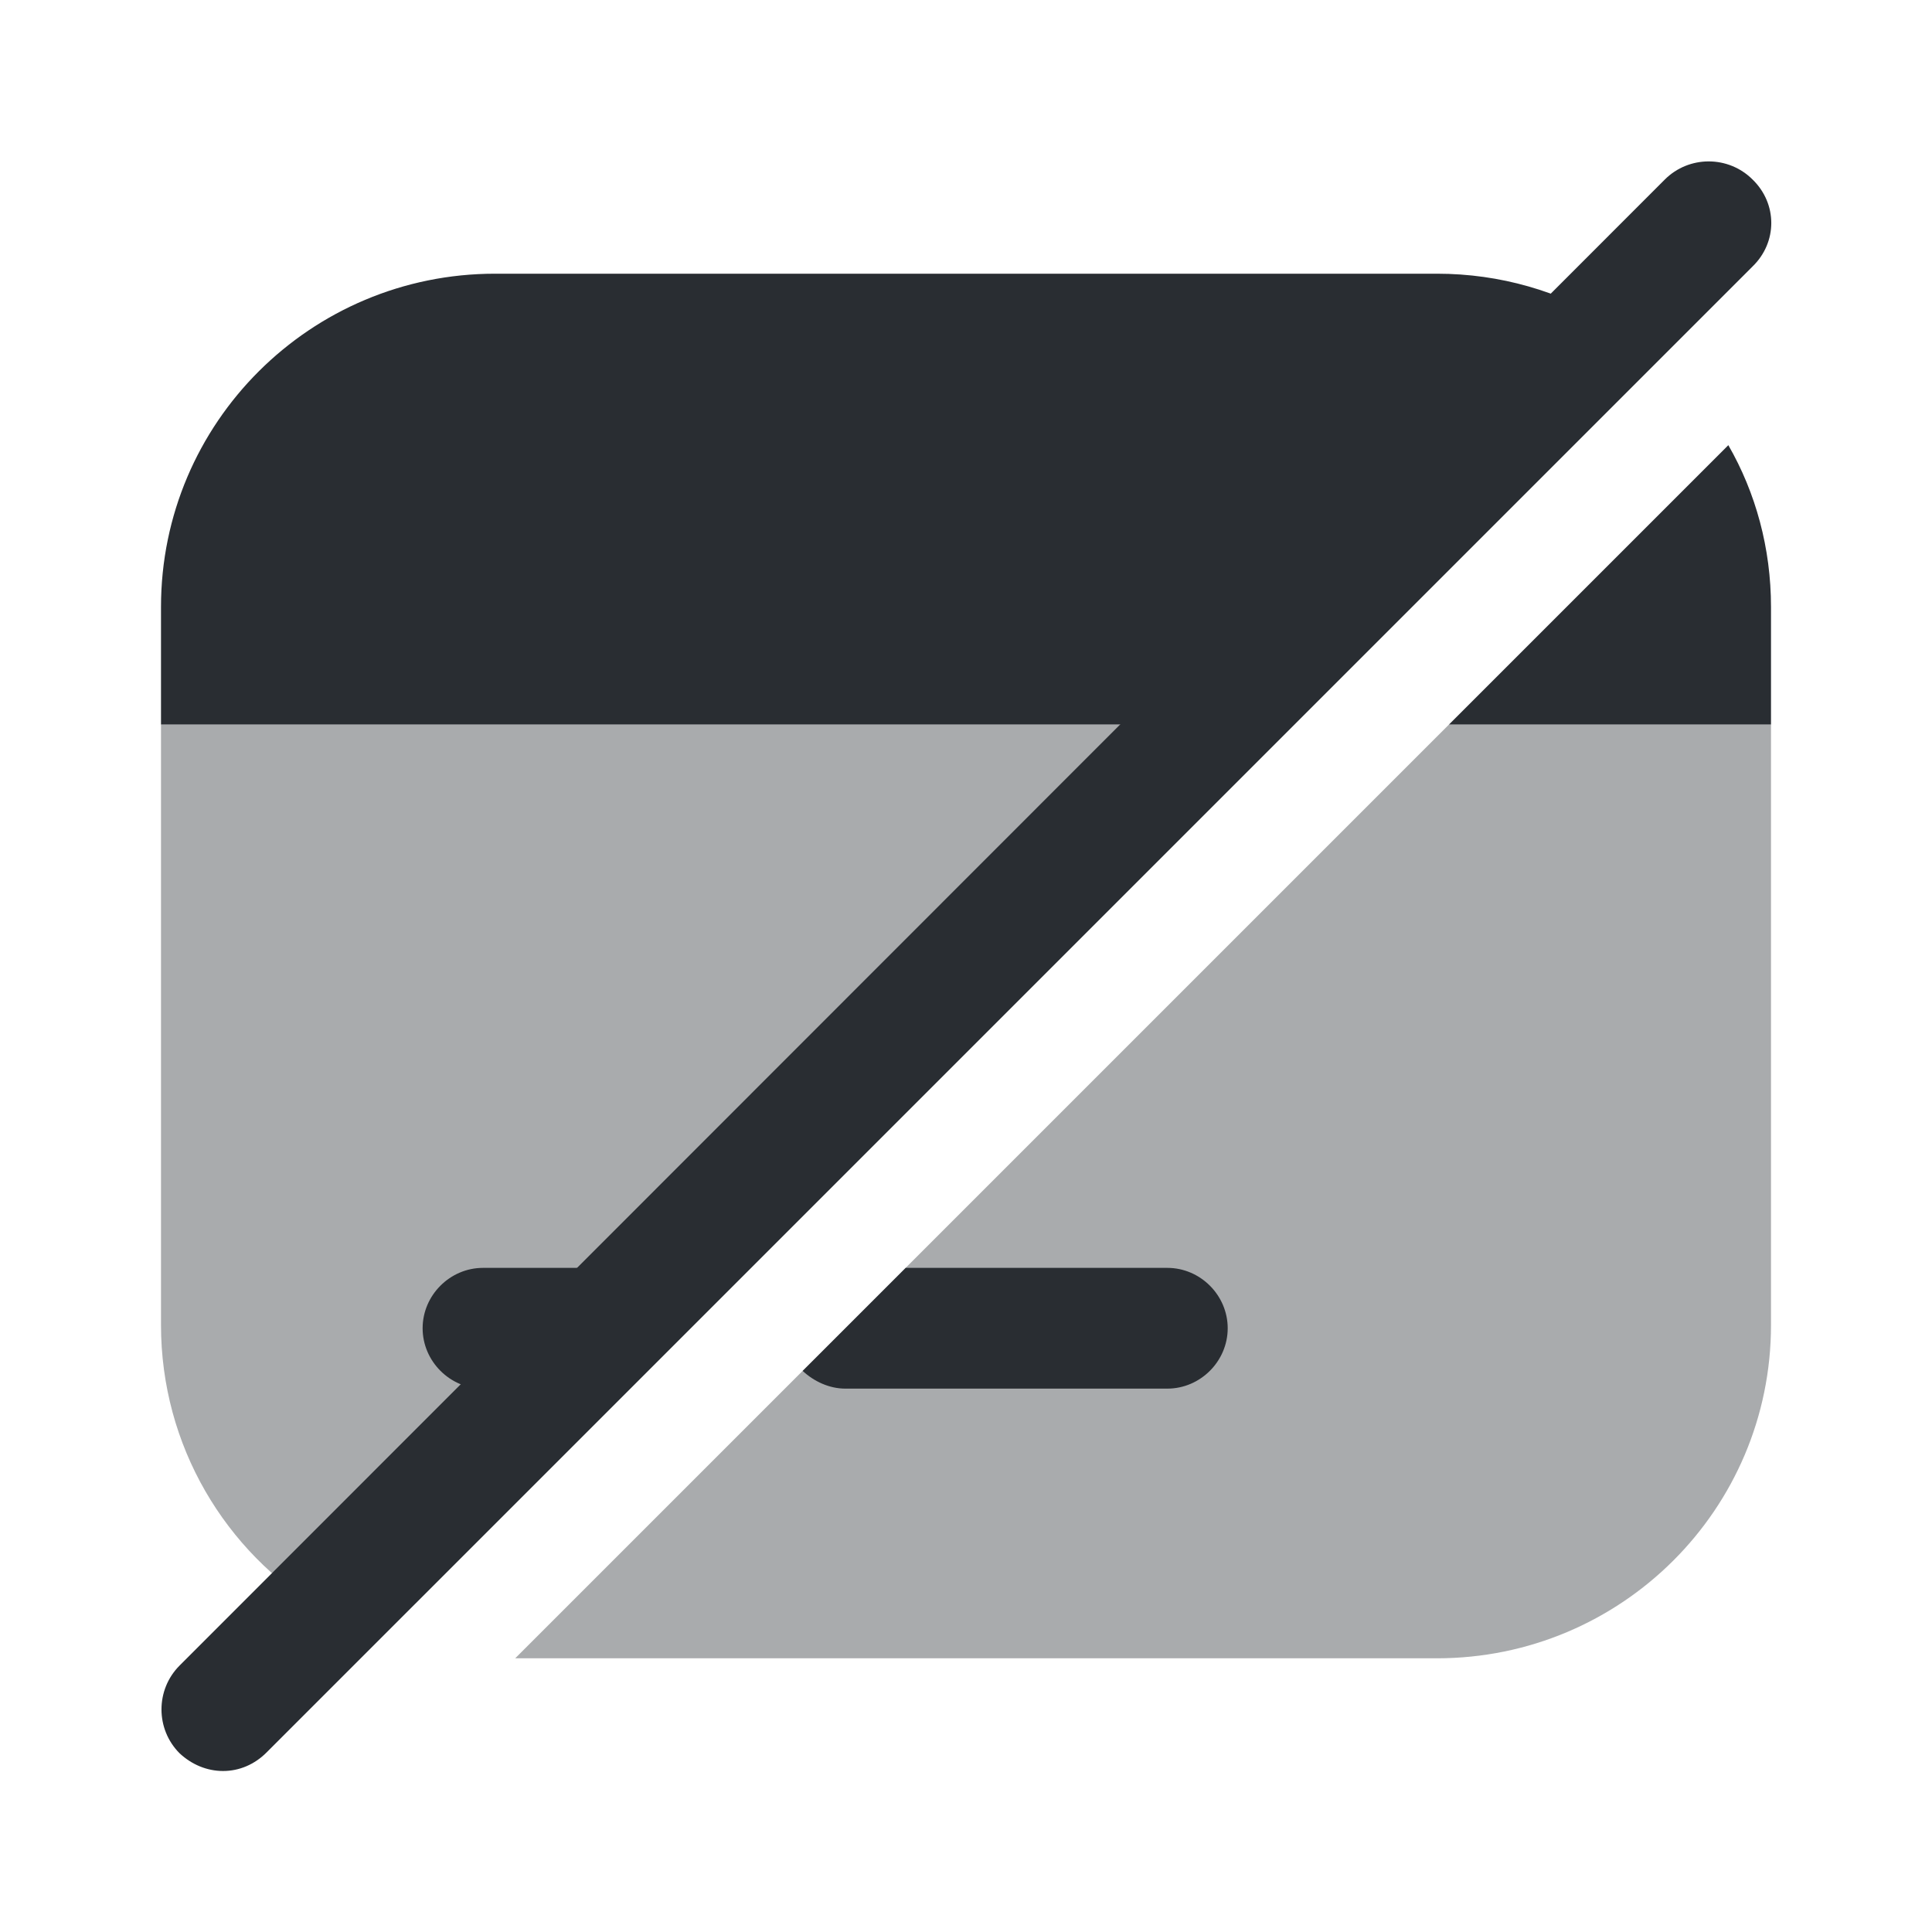 <?xml version="1.0" encoding="utf-8"?><!-- Uploaded to: SVG Repo, www.svgrepo.com, Generator: SVG Repo Mixer Tools -->
<svg width="800px" height="800px" viewBox="0 0 24 24" fill="none" xmlns="http://www.w3.org/2000/svg">
<path opacity="0.4" d="M22 9V16.46C22 18.75 20.14 20.6 17.85 20.6H6.4L9.97 17.03L11.25 15.75L18 9H22Z" fill="#292D32"/>
<path opacity="0.4" d="M15 9L4 20C2.8 19.28 2 17.96 2 16.46V9H15Z" fill="#292D32"/>
<path d="M22 7.54V9H18L21.47 5.53C21.81 6.12 22 6.81 22 7.54Z" fill="#292D32"/>
<path d="M20 4L15 9H2V7.54C2 5.25 3.86 3.4 6.15 3.4H17.85C18.64 3.4 19.37 3.62 20 4Z" fill="#292D32"/>
<path d="M8.21 15.79L6.75 17.25H6C5.59 17.25 5.25 16.91 5.25 16.5C5.25 16.09 5.59 15.75 6 15.75H8C8.07 15.75 8.14 15.76 8.21 15.79Z" fill="#292D32"/>
<path d="M15.251 16.5C15.251 16.91 14.911 17.25 14.501 17.25H10.501C10.301 17.25 10.111 17.16 9.971 17.03L11.251 15.75H14.501C14.911 15.75 15.251 16.09 15.251 16.5Z" fill="#292D32"/>
<path d="M21.771 2.23C21.471 1.93 20.981 1.93 20.681 2.23L2.231 20.69C1.931 20.99 1.931 21.48 2.231 21.78C2.381 21.92 2.571 22 2.771 22C2.971 22 3.161 21.92 3.311 21.77L21.771 3.31C22.081 3.01 22.081 2.53 21.771 2.23Z" fill="#292D32"/>
</svg>